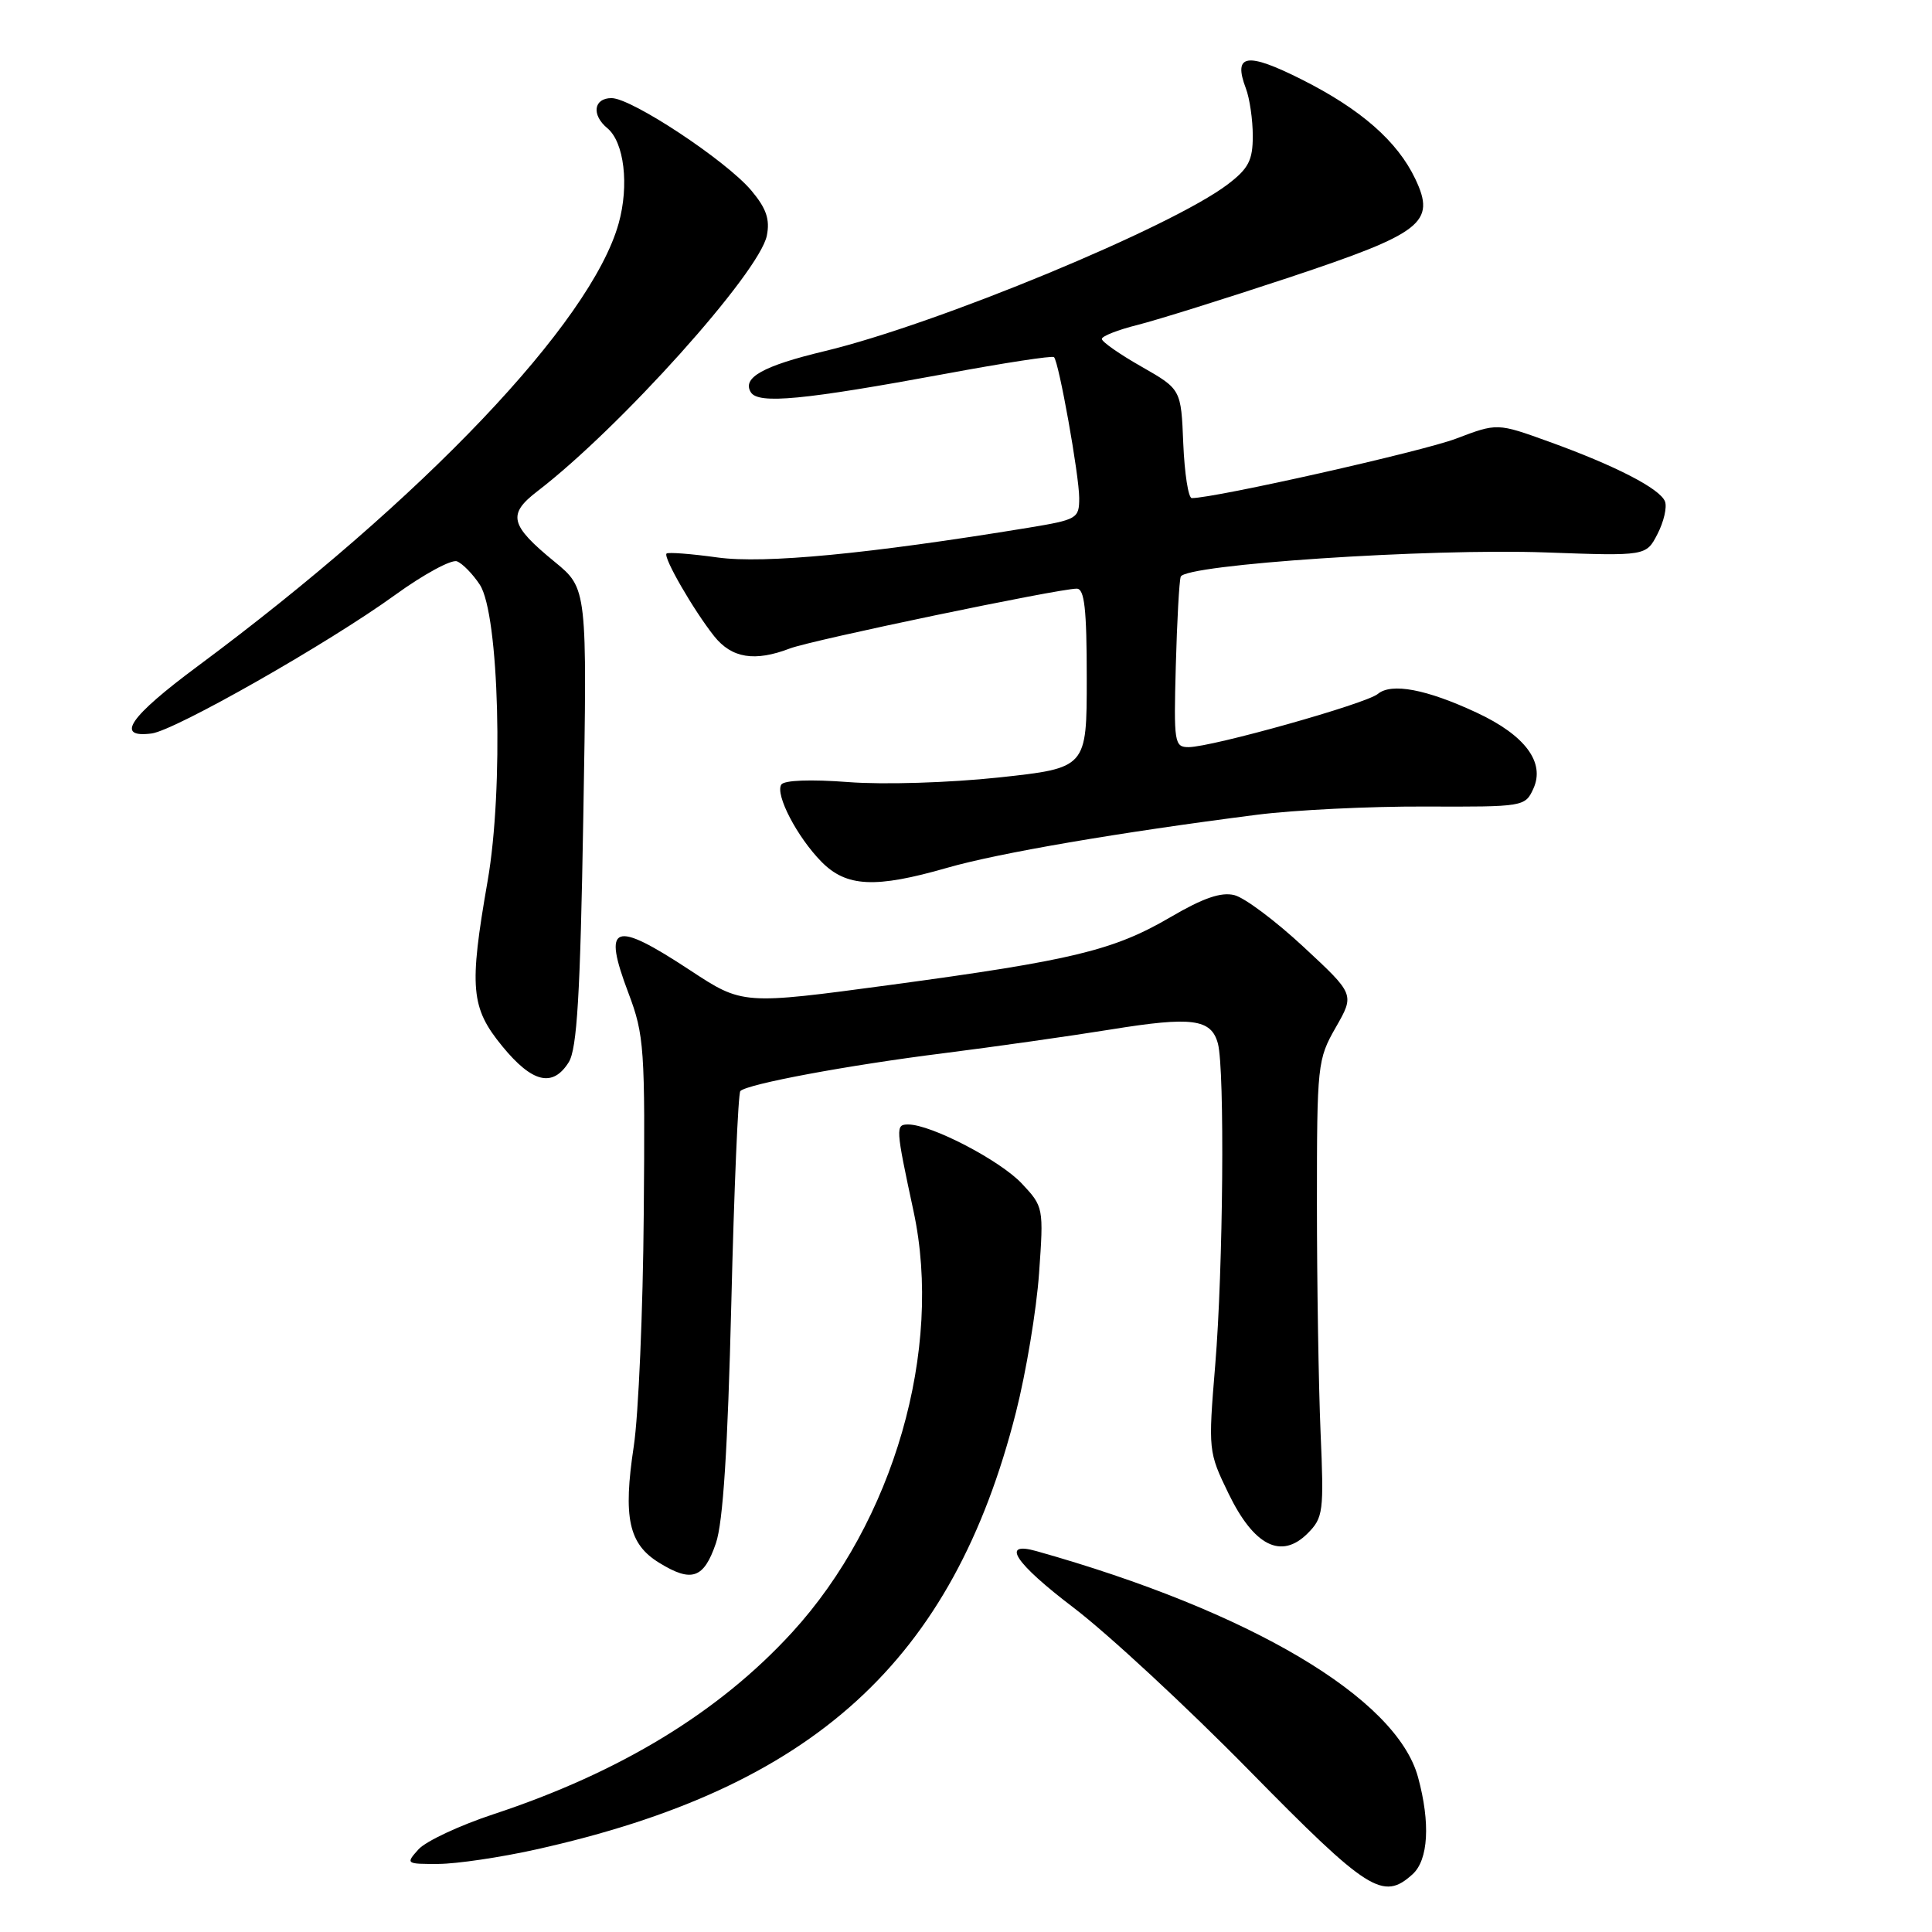 <?xml version="1.0" encoding="UTF-8" standalone="no"?>
<!DOCTYPE svg PUBLIC "-//W3C//DTD SVG 1.1//EN" "http://www.w3.org/Graphics/SVG/1.1/DTD/svg11.dtd" >
<svg xmlns="http://www.w3.org/2000/svg" xmlns:xlink="http://www.w3.org/1999/xlink" version="1.1" viewBox="0 0 256 256">
 <g >
 <path fill="currentColor"
d=" M 187.17 248.35 C 189.27 246.45 189.55 241.56 187.90 235.50 C 185.06 224.99 165.65 213.49 137.33 205.53 C 132.54 204.18 134.46 207.10 142.26 213.03 C 146.79 216.48 157.29 226.20 165.58 234.65 C 181.29 250.64 183.26 251.89 187.17 248.35 Z  M 71.00 245.07 C 107.80 236.90 126.26 220.10 134.62 187.13 C 135.96 181.85 137.34 173.57 137.68 168.73 C 138.30 160.02 138.27 159.89 135.40 156.83 C 132.51 153.75 123.38 149.00 120.34 149.00 C 118.64 149.00 118.66 149.37 121.05 160.50 C 124.99 178.84 118.41 201.62 104.94 216.32 C 95.26 226.89 82.15 234.86 65.37 240.40 C 60.89 241.88 56.43 243.97 55.46 245.04 C 53.73 246.96 53.79 247.00 58.10 246.98 C 60.52 246.97 66.33 246.11 71.00 245.07 Z  M 94.86 204.49 C 95.81 201.73 96.43 191.96 96.90 172.79 C 97.27 157.56 97.81 144.86 98.10 144.57 C 99.04 143.63 112.33 141.15 125.01 139.56 C 131.88 138.69 141.87 137.27 147.20 136.41 C 157.95 134.67 160.50 135.00 161.38 138.28 C 162.30 141.71 162.08 168.19 161.02 180.91 C 160.09 192.19 160.11 192.39 162.79 197.91 C 166.16 204.85 169.77 206.67 173.26 203.19 C 175.34 201.10 175.44 200.34 174.98 189.74 C 174.72 183.56 174.50 169.95 174.50 159.50 C 174.50 141.07 174.57 140.37 177.00 136.13 C 179.50 131.76 179.50 131.76 172.75 125.49 C 169.04 122.04 164.91 118.94 163.56 118.61 C 161.81 118.17 159.43 118.99 155.14 121.50 C 147.58 125.93 142.13 127.25 117.95 130.51 C 98.40 133.14 98.40 133.14 91.45 128.57 C 81.26 121.87 79.80 122.41 83.28 131.61 C 85.37 137.15 85.49 138.89 85.30 160.84 C 85.20 173.68 84.60 187.53 83.98 191.62 C 82.54 201.11 83.30 204.60 87.35 207.08 C 91.65 209.73 93.26 209.17 94.86 204.49 Z  M 75.36 140.75 C 76.46 138.99 76.89 131.85 77.29 108.24 C 77.81 77.98 77.81 77.98 73.49 74.44 C 67.56 69.58 67.21 68.16 71.21 65.09 C 82.15 56.70 100.63 36.11 101.61 31.22 C 102.04 29.06 101.54 27.61 99.56 25.25 C 96.22 21.28 83.70 13.00 81.03 13.00 C 78.66 13.00 78.35 15.22 80.47 16.98 C 82.71 18.83 83.39 24.55 81.97 29.62 C 78.30 42.73 56.07 66.10 26.20 88.27 C 17.13 95.00 15.20 97.82 20.09 97.19 C 23.20 96.79 43.51 85.24 52.36 78.83 C 56.13 76.10 59.82 74.10 60.55 74.38 C 61.28 74.66 62.65 76.06 63.58 77.48 C 66.14 81.39 66.75 104.51 64.61 116.75 C 62.14 130.92 62.37 133.53 66.57 138.65 C 70.53 143.48 73.24 144.13 75.36 140.75 Z  M 125.50 114.99 C 132.30 113.03 148.26 110.30 166.55 107.96 C 171.47 107.33 181.48 106.84 188.79 106.87 C 201.90 106.92 202.09 106.89 203.18 104.50 C 204.77 101.02 202.07 97.41 195.67 94.43 C 189.01 91.32 184.37 90.45 182.57 91.95 C 180.99 93.26 160.62 98.98 157.50 99.00 C 155.61 99.00 155.52 98.44 155.80 88.25 C 155.96 82.34 156.25 77.01 156.45 76.42 C 156.99 74.80 189.39 72.64 204.81 73.20 C 218.12 73.68 218.12 73.68 219.63 70.75 C 220.46 69.14 220.91 67.21 220.62 66.45 C 219.97 64.75 214.03 61.69 205.18 58.50 C 198.39 56.05 198.39 56.05 192.94 58.12 C 188.51 59.81 161.01 66.00 157.92 66.00 C 157.46 66.00 156.96 62.75 156.79 58.79 C 156.50 51.58 156.50 51.58 151.25 48.58 C 148.36 46.94 146.00 45.29 146.00 44.91 C 146.00 44.54 148.14 43.70 150.75 43.05 C 153.36 42.39 162.40 39.56 170.84 36.76 C 188.51 30.88 190.28 29.50 187.54 23.72 C 185.17 18.72 180.31 14.47 172.50 10.54 C 165.19 6.86 163.35 7.15 165.09 11.73 C 165.59 13.05 166.00 15.88 166.00 18.01 C 166.00 21.24 165.44 22.33 162.69 24.42 C 155.27 30.08 124.15 42.96 109.26 46.53 C 101.12 48.48 98.30 50.05 99.49 51.98 C 100.48 53.58 106.45 53.01 125.39 49.51 C 133.02 48.09 139.44 47.11 139.66 47.32 C 140.31 47.97 143.00 63.01 143.00 66.00 C 143.00 68.71 142.73 68.86 136.25 69.93 C 115.07 73.40 101.29 74.72 95.09 73.87 C 91.57 73.38 88.52 73.15 88.32 73.35 C 87.84 73.83 91.91 80.87 94.64 84.31 C 96.97 87.22 100.01 87.71 104.68 85.92 C 107.56 84.82 140.26 78.00 142.67 78.00 C 143.70 78.00 144.00 80.66 144.00 89.88 C 144.00 101.76 144.00 101.76 132.35 103.02 C 125.77 103.72 117.09 103.99 112.41 103.63 C 107.40 103.25 103.88 103.38 103.52 103.97 C 102.70 105.30 105.63 110.92 108.85 114.19 C 112.15 117.54 115.98 117.73 125.50 114.99 Z "/>
</g>
</svg>